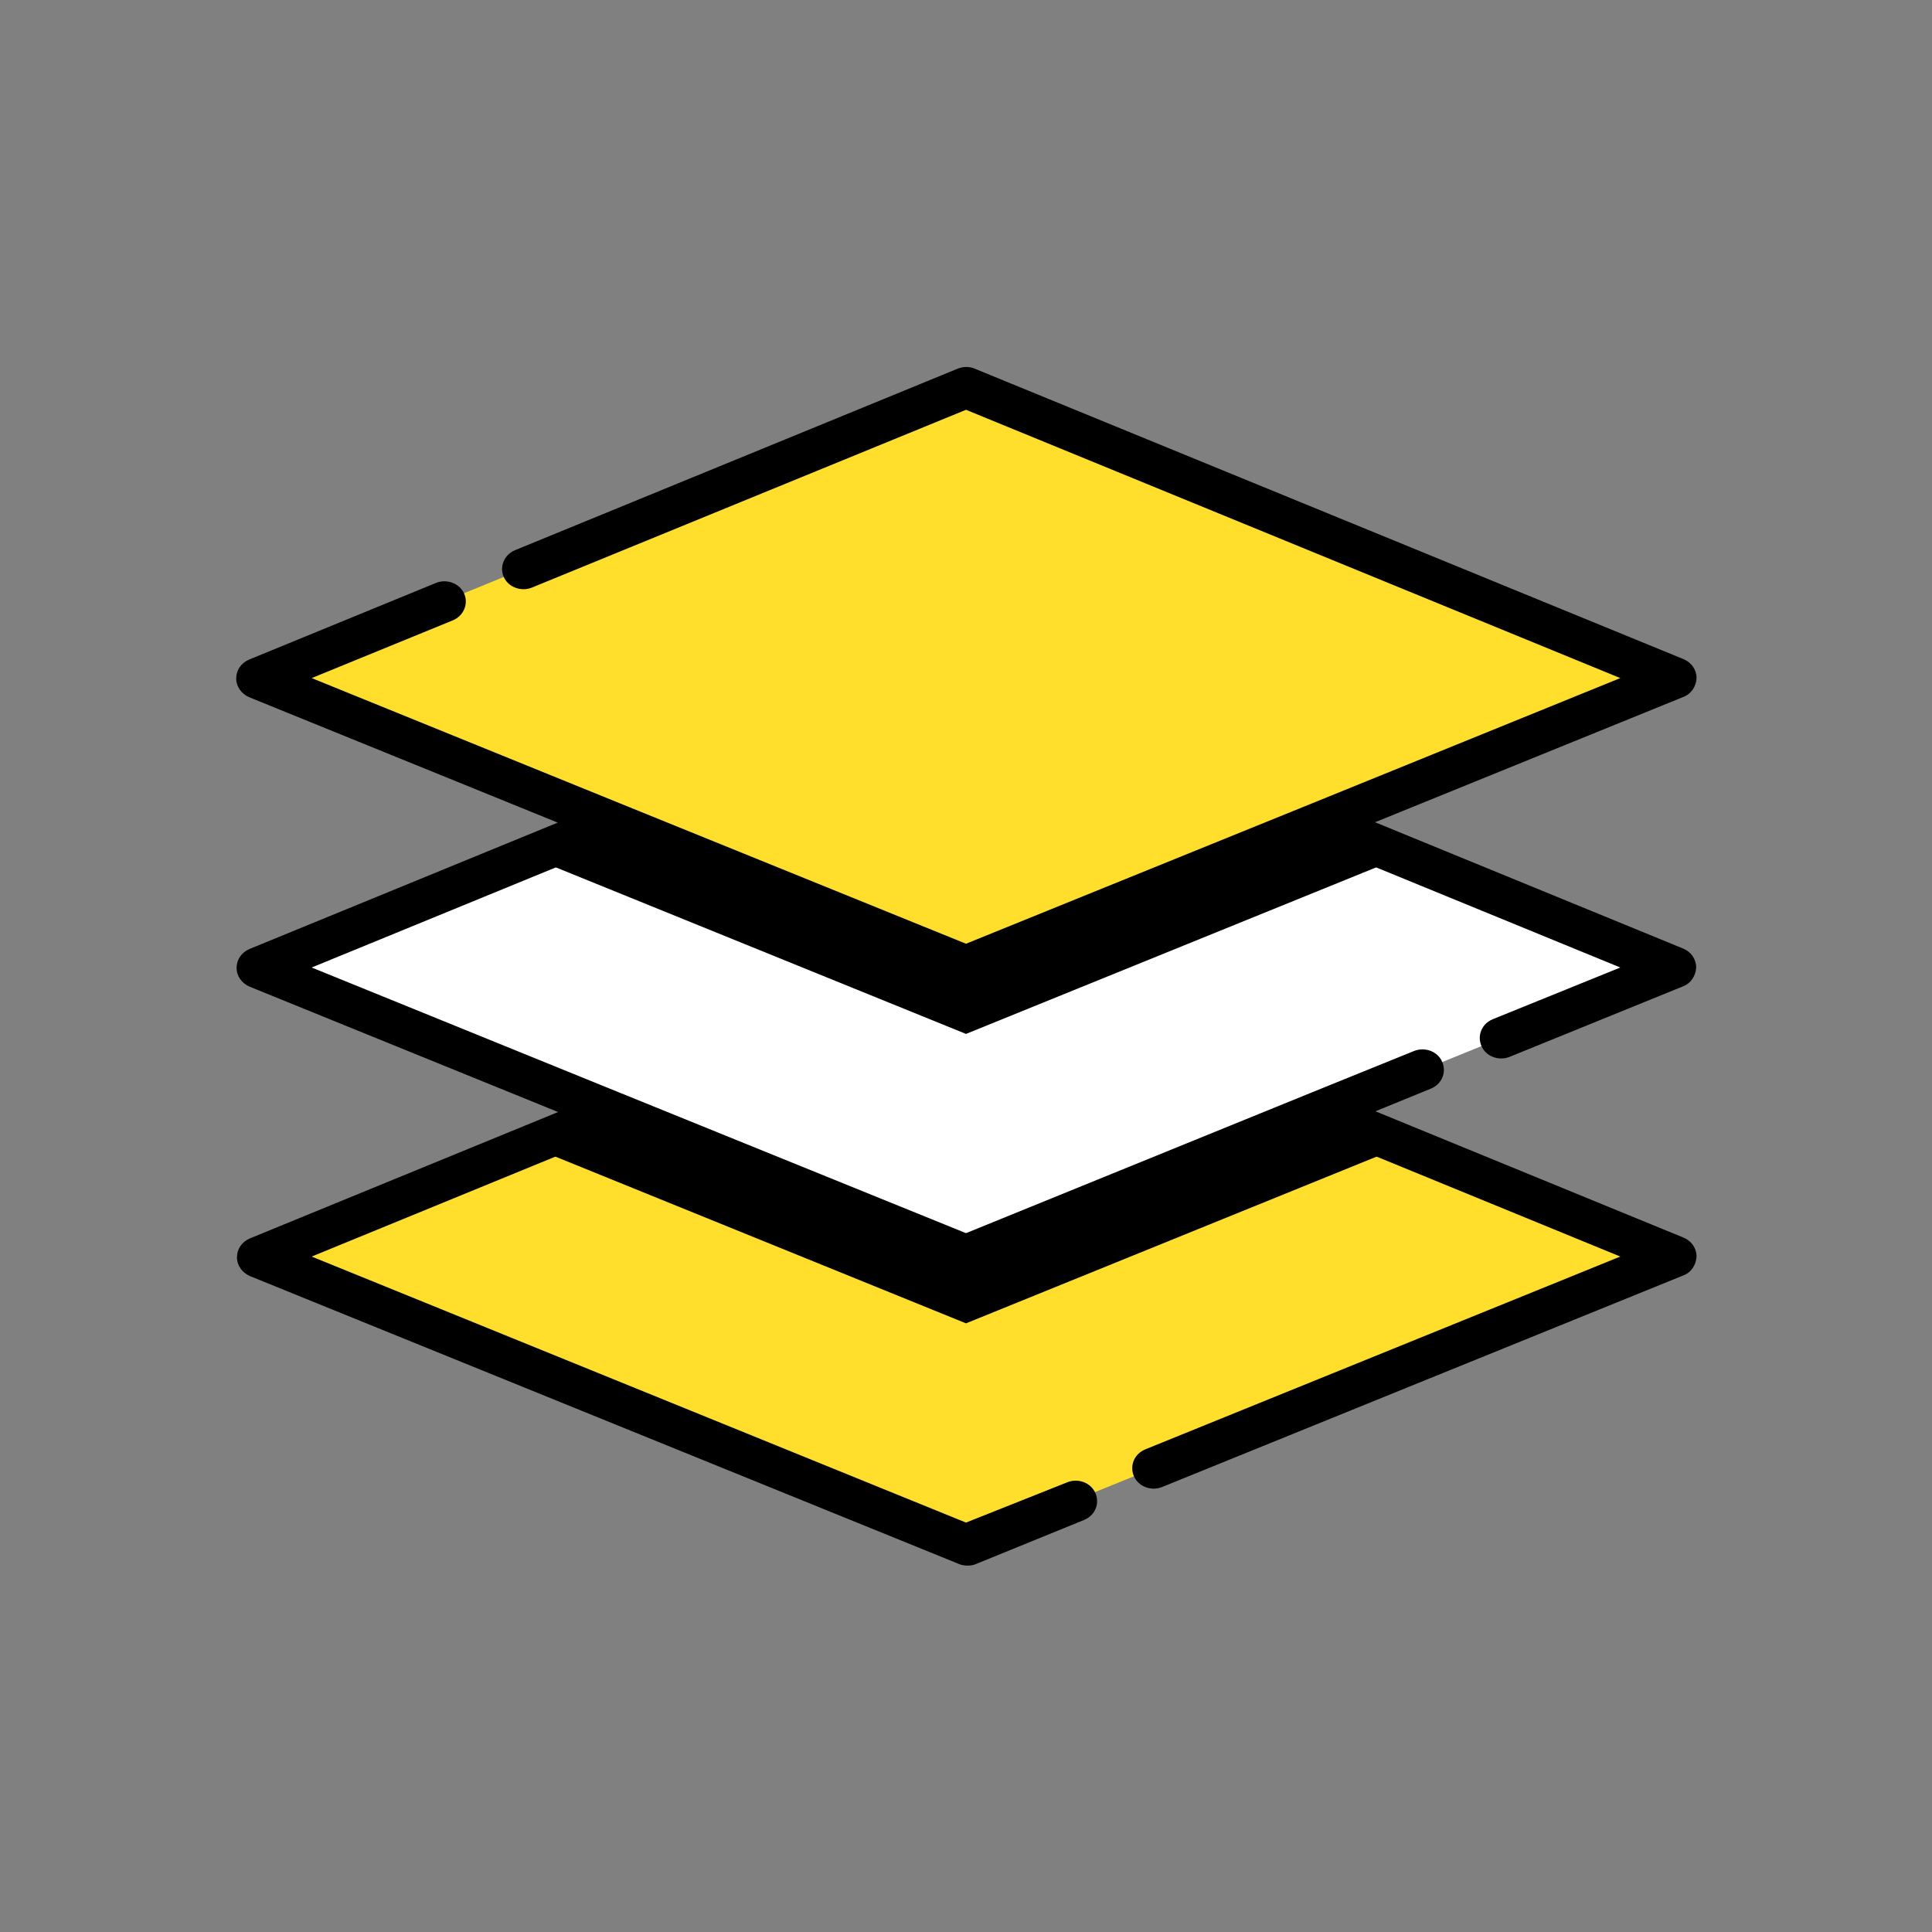<?xml version="1.0" encoding="utf-8"?>
<!-- Generator: Adobe Illustrator 23.0.3, SVG Export Plug-In . SVG Version: 6.00 Build 0)  -->
<svg version="1.1" id="Capa_1" xmlns="http://www.w3.org/2000/svg" xmlns:xlink="http://www.w3.org/1999/xlink" x="0px" y="0px"
	 viewBox="0 0 512 512" style="enable-background:new 0 0 512 512;" xml:space="preserve">
<rect x="0" y="0" width="512" height="512" fill="#808080" stroke="none"/>
<style type="text/css">
	.st0{fill:#FFDF2B;}
	.st1{fill:#FFFFFF;}
</style>
<polygon class="st0" points="256,332.7 162.1,294.5 68.1,333 256,409.3 443.9,333 349.9,294.5 "/>
<polygon class="st1" points="256,256 162.1,217.9 68.1,256.4 256,332.7 443.9,256.4 349.9,217.9 "/>
<polygon class="st0" points="443.9,179.7 256,256 68.1,179.7 256,102.7 "/>
<polygon points="256,274 372,226.9 349.9,217.9 256,256 162.1,217.9 140,226.9 "/>
<polygon points="256,350.7 372,303.6 349.9,294.5 256,332.7 162.1,294.5 140,303.6 "/>
<path d="M392.6,277.2c1.2,2.8,4.6,4,7.4,2.9l46-18.7c2.1-0.8,3.4-2.8,3.5-5c0-2.2-1.3-4.1-3.4-5l-81.7-33.5l81.7-33.2
	c2.1-0.8,3.4-2.8,3.5-5c0-2.2-1.3-4.1-3.4-5l-187.9-77c-1.4-0.6-3-0.6-4.5,0l-117.3,48.1c-2.9,1.2-4.2,4.4-3,7.1
	c1.2,2.7,4.6,4,7.5,2.8l115-47.1l173.4,71.1l-81.7,33.2l0,0L256,250.1l-91.7-37.2l0,0l-81.7-33.2l37.4-15.3c2.9-1.2,4.2-4.4,3-7.1
	c-1.2-2.7-4.6-4-7.5-2.8L66,174.8c-2.1,0.9-3.4,2.8-3.4,5s1.4,4.1,3.5,5l81.7,33.2l-81.7,33.5c-2.1,0.9-3.4,2.8-3.4,5
	c0,2.2,1.4,4.1,3.5,5l81.7,33.2l-81.7,33.5c-2.1,0.9-3.4,2.8-3.4,5s1.4,4.1,3.5,5l187.9,76.3c0.7,0.3,1.5,0.4,2.2,0.4
	c0.8,0,1.5-0.1,2.2-0.4l28.7-11.7c2.9-1.2,4.2-4.3,3-7.1c-1.2-2.8-4.6-4-7.4-2.9L256,403.5L82.6,333l79.5-32.6l91.7,37.2
	c0.7,0.3,1.5,0.4,2.2,0.4c0.8,0,1.5-0.1,2.2-0.4l91.7-37.2l79.5,32.6l-125.9,51.1c-2.9,1.2-4.2,4.3-3,7.1c1.2,2.8,4.6,4,7.4,2.9
	L446.1,338c2.1-0.8,3.4-2.8,3.5-5c0-2.2-1.3-4.1-3.4-5l-81.7-33.5l14.7-6c2.9-1.2,4.2-4.3,3-7.1c-1.2-2.8-4.6-4-7.4-2.9l-26.9,10.9
	l0,0L256,326.8l-91.7-37.2l0,0l-81.7-33.2l79.5-32.6l91.7,37.2c0.7,0.3,1.5,0.4,2.2,0.4c0.8,0,1.5-0.1,2.2-0.4l91.7-37.2l79.5,32.6
	l-33.8,13.7C392.7,271.3,391.4,274.4,392.6,277.2z"/>
</svg>

